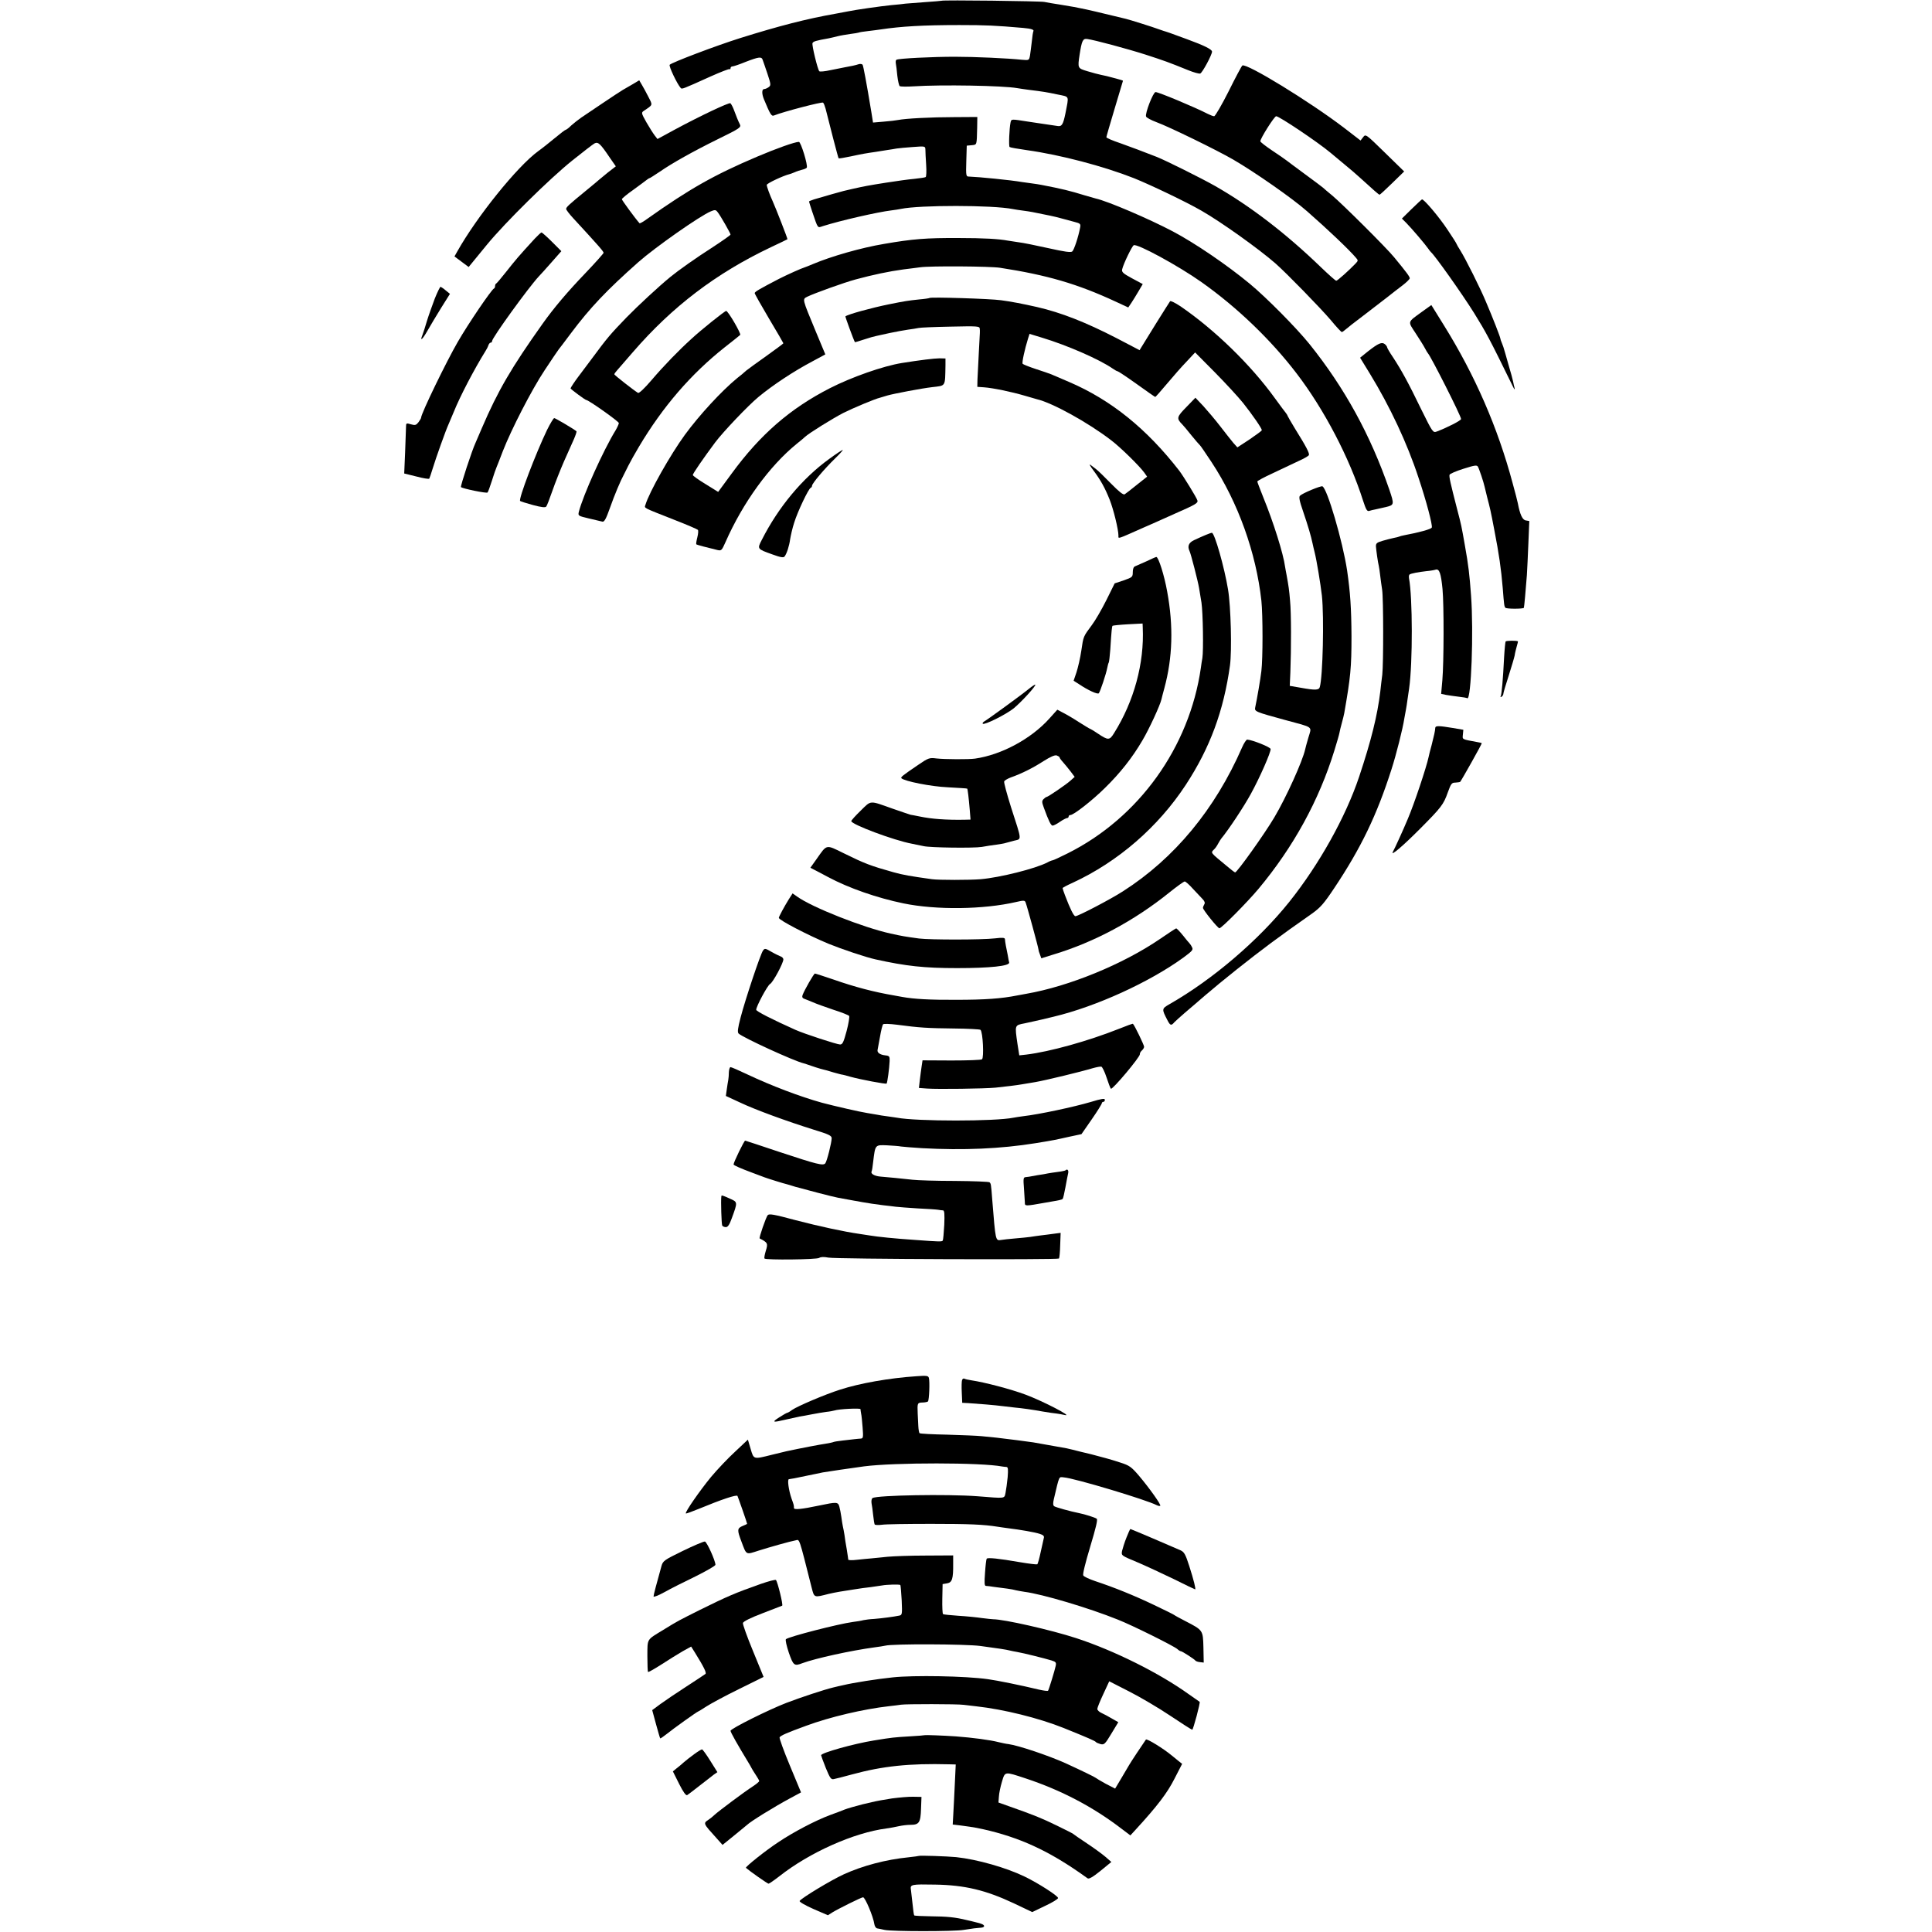 <?xml version="1.0" standalone="no"?>
<!DOCTYPE svg PUBLIC "-//W3C//DTD SVG 20010904//EN"
 "http://www.w3.org/TR/2001/REC-SVG-20010904/DTD/svg10.dtd">
<svg version="1.0" xmlns="http://www.w3.org/2000/svg"
 width="1280pt" height="1280pt" viewBox="0 0 1280 1280"
 preserveAspectRatio="xMidYMid meet">
<g transform="translate(0,1280) scale(0.1,-0.1)"
fill="#000000" stroke="none">
<path d="M6238 12795 c-2 -1 -50 -5 -108 -9 -58 -4 -116 -9 -130 -10 -14 -2
-56 -7 -95 -10 -70 -7 -238 -31 -285 -41 -14 -3 -52 -10 -85 -16 -193 -34
-374 -81 -630 -161 -159 -50 -452 -161 -468 -177 -8 -8 50 -129 73 -154 8 -9
11 -8 197 76 67 30 124 52 127 49 3 -3 6 0 6 6 0 7 6 12 13 12 6 0 46 13 87
30 88 34 106 36 113 13 4 -10 18 -52 32 -93 23 -69 23 -76 8 -87 -9 -7 -23
-13 -30 -13 -16 0 -17 -30 -2 -67 42 -101 50 -115 67 -108 62 25 319 92 325
85 5 -4 12 -23 17 -41 23 -94 83 -325 86 -328 2 -2 39 4 81 13 79 17 97 20
166 30 20 3 54 9 75 12 20 3 48 7 62 10 14 2 62 7 108 10 81 6 82 6 83 -17 0
-13 2 -58 5 -101 3 -42 1 -78 -3 -81 -4 -3 -38 -8 -76 -12 -37 -3 -120 -15
-185 -25 -121 -19 -146 -24 -222 -41 -25 -6 -52 -12 -60 -14 -14 -3 -126 -35
-197 -56 -18 -6 -33 -12 -33 -14 0 -3 10 -33 21 -67 40 -117 34 -108 71 -96
117 37 362 93 453 104 22 3 51 7 64 10 122 26 607 26 741 -1 14 -3 43 -7 65
-10 22 -3 51 -7 65 -10 110 -22 141 -28 185 -40 28 -8 69 -19 93 -25 39 -10
43 -13 38 -38 -11 -60 -40 -148 -52 -158 -10 -8 -51 -2 -159 22 -81 18 -169
36 -197 39 -28 4 -60 9 -72 11 -58 11 -158 17 -326 17 -213 1 -303 -6 -493
-39 -151 -25 -352 -83 -470 -133 -26 -11 -51 -21 -55 -22 -21 -6 -115 -48
-172 -77 -125 -65 -160 -85 -160 -94 0 -5 43 -81 95 -169 52 -87 95 -161 95
-163 0 -3 -51 -40 -112 -84 -62 -44 -123 -88 -135 -98 -11 -11 -38 -33 -60
-50 -103 -85 -248 -242 -345 -374 -97 -133 -237 -381 -262 -465 -7 -23 -21
-15 194 -100 80 -31 149 -61 153 -65 5 -4 3 -26 -3 -50 -6 -23 -9 -44 -7 -46
4 -4 65 -20 140 -38 26 -6 29 -3 53 51 115 262 292 506 473 653 24 19 49 40
55 46 25 24 185 123 253 158 70 35 212 94 243 101 8 2 31 9 50 15 42 12 226
47 295 55 93 11 86 0 89 145 l0 45 -39 1 c-34 0 -131 -12 -250 -31 -124 -20
-332 -93 -477 -167 -262 -134 -461 -306 -651 -566 l-89 -121 -84 52 c-46 28
-84 55 -84 60 0 9 67 107 149 217 52 69 216 242 286 300 94 78 233 170 354
234 l89 48 -65 156 c-89 215 -88 209 -55 226 47 23 244 94 322 115 115 31 219
53 315 66 28 3 77 10 110 14 65 10 465 7 530 -3 311 -48 512 -106 768 -225
l82 -38 21 31 c11 17 33 52 48 78 l27 46 -71 38 c-61 33 -70 42 -65 61 8 35
64 151 76 158 21 14 298 -137 449 -244 235 -166 461 -383 631 -606 182 -238
349 -557 440 -843 19 -58 26 -71 40 -67 10 3 28 8 41 10 13 3 45 10 71 16 54
13 55 17 22 114 -125 363 -297 676 -529 965 -87 108 -286 309 -396 400 -151
125 -364 270 -510 347 -157 83 -433 201 -511 218 -8 2 -40 11 -70 20 -100 31
-154 44 -289 70 -14 3 -42 7 -64 10 -21 3 -50 7 -65 9 -74 13 -288 34 -349 36
-22 0 -23 2 -20 103 l3 102 33 3 c35 4 33 -3 36 117 l1 70 -155 -1 c-150 0
-320 -9 -370 -19 -14 -3 -57 -8 -96 -11 l-70 -6 -11 69 c-33 200 -53 305 -58
314 -4 5 -15 7 -25 4 -21 -7 -53 -14 -94 -21 -16 -3 -59 -12 -95 -19 -36 -8
-69 -11 -73 -7 -11 12 -50 172 -45 186 5 12 23 17 107 32 14 3 41 9 60 14 19
5 57 11 84 15 27 3 52 8 55 9 3 2 31 7 61 10 30 4 69 8 85 11 133 20 280 29
520 29 180 0 238 -3 424 -19 56 -5 74 -12 67 -23 -2 -4 -7 -34 -10 -67 -4 -33
-9 -75 -12 -93 -6 -32 -7 -32 -53 -28 -95 10 -311 20 -446 20 -146 0 -373 -11
-386 -20 -4 -2 -6 -13 -4 -24 2 -10 7 -47 10 -82 4 -34 11 -65 16 -69 6 -3 47
-4 92 -1 185 12 592 5 687 -12 14 -3 48 -7 75 -11 98 -12 121 -16 192 -31 81
-17 75 -4 52 -124 -15 -74 -24 -89 -51 -85 -21 3 -74 11 -135 20 -13 2 -40 6
-60 9 -116 18 -112 19 -118 -6 -8 -38 -13 -158 -6 -162 6 -4 48 -11 116 -21
221 -31 506 -106 709 -186 111 -45 344 -156 446 -215 128 -73 379 -252 490
-349 76 -67 296 -293 367 -376 36 -44 69 -79 73 -79 3 0 15 8 26 18 10 9 63
51 118 92 54 41 124 95 156 120 31 25 78 61 103 80 25 19 46 40 47 46 0 11
-19 37 -103 139 -51 63 -346 356 -411 410 -27 22 -54 45 -60 51 -6 5 -58 45
-116 87 -58 43 -114 84 -125 93 -11 9 -55 39 -97 67 -43 29 -78 56 -78 61 0
19 93 166 105 166 20 0 274 -170 360 -242 11 -9 52 -43 90 -75 39 -32 86 -72
105 -90 91 -83 125 -113 130 -113 3 0 41 35 84 77 l79 77 -128 125 c-127 124
-127 124 -144 102 l-17 -22 -109 84 c-228 174 -646 430 -674 413 -5 -3 -46
-80 -91 -171 -46 -91 -89 -165 -96 -165 -7 0 -25 7 -41 15 -85 44 -327 145
-347 145 -16 0 -71 -142 -63 -162 2 -7 33 -24 68 -37 85 -31 402 -186 509
-248 146 -85 394 -258 490 -343 136 -119 279 -255 322 -306 17 -19 17 -21 -1
-40 -44 -46 -120 -114 -128 -114 -5 0 -51 41 -103 91 -231 223 -467 404 -700
537 -90 51 -323 167 -385 192 -100 39 -164 63 -242 91 -51 17 -93 35 -93 40 0
4 25 90 55 190 30 100 55 183 55 184 0 2 -21 8 -47 15 -64 17 -64 17 -98 24
-16 3 -57 14 -90 24 -66 20 -66 19 -52 112 14 89 21 105 48 102 48 -6 267 -65
389 -104 123 -40 149 -49 282 -103 37 -15 73 -25 80 -22 14 5 78 124 78 145 0
15 -53 41 -165 82 -49 18 -101 37 -115 42 -14 5 -26 9 -27 9 -2 0 -22 7 -45
15 -43 16 -190 62 -218 69 -164 40 -271 65 -295 69 -16 3 -39 8 -50 10 -11 2
-54 9 -95 16 -41 6 -86 14 -100 17 -25 6 -676 14 -682 8z"/>
<path d="M4195 12244 c-22 -13 -52 -30 -66 -38 -15 -9 -75 -48 -134 -88 -60
-40 -124 -84 -144 -97 -19 -13 -49 -37 -66 -52 -16 -16 -33 -29 -37 -29 -4 0
-35 -24 -70 -53 -35 -29 -85 -69 -113 -89 -138 -101 -405 -432 -536 -665 l-18
-32 47 -35 47 -35 18 22 c10 12 57 69 104 127 121 147 414 436 565 557 70 56
136 107 147 113 24 12 38 -1 102 -96 l39 -56 -53 -41 c-28 -23 -54 -44 -57
-47 -3 -3 -43 -37 -90 -75 -111 -91 -130 -108 -129 -120 0 -5 21 -33 47 -61
166 -180 201 -220 201 -229 -1 -5 -55 -66 -121 -135 -118 -123 -208 -229 -284
-336 -206 -290 -295 -442 -401 -689 -19 -44 -38 -89 -43 -100 -22 -46 -101
-287 -96 -292 9 -10 170 -43 176 -36 4 4 17 40 29 78 12 39 26 79 31 90 5 11
23 58 41 105 56 144 192 409 278 538 45 68 86 129 91 135 6 7 42 55 81 107
128 171 238 287 449 474 110 97 407 306 480 336 27 11 32 11 45 -6 19 -24 85
-140 85 -148 0 -4 -53 -41 -117 -83 -111 -71 -227 -153 -282 -198 -79 -65
-214 -190 -291 -269 -108 -112 -126 -133 -228 -271 -45 -60 -86 -114 -90 -120
-23 -30 -52 -74 -52 -78 0 -5 97 -77 104 -77 15 0 216 -142 216 -153 0 -6 -10
-28 -21 -47 -82 -133 -217 -434 -244 -541 -6 -26 -5 -27 67 -44 40 -9 80 -19
89 -21 12 -3 24 17 49 88 32 91 71 183 93 223 6 11 19 38 30 60 11 22 42 78
70 125 159 267 345 482 567 658 52 41 99 78 104 83 8 7 -80 159 -93 159 -9 0
-168 -127 -230 -185 -82 -74 -184 -179 -264 -273 -47 -55 -83 -89 -90 -85 -27
16 -157 118 -157 123 0 4 8 15 18 26 9 10 56 65 105 121 262 303 552 523 914
695 60 28 109 52 110 53 3 1 -78 208 -97 250 -21 46 -40 98 -40 110 0 10 109
61 150 71 3 0 18 6 33 12 15 7 39 15 53 18 13 3 26 9 29 13 9 15 -39 171 -52
171 -27 0 -150 -44 -277 -98 -285 -121 -449 -214 -728 -412 -26 -19 -49 -32
-51 -29 -28 31 -117 153 -117 159 0 5 35 34 78 64 42 31 82 60 89 66 7 5 14
10 17 10 3 0 33 20 68 43 81 56 218 133 382 214 151 74 158 79 147 101 -10 19
-23 52 -41 100 -7 18 -17 35 -21 38 -10 6 -202 -85 -369 -175 l-114 -62 -18
23 c-10 13 -35 52 -55 87 -35 62 -35 65 -17 77 61 41 59 35 30 92 -15 29 -34
65 -44 81 l-17 29 -40 -24z"/>
<path d="M9352 11415 l-64 -63 29 -29 c39 -40 124 -140 142 -166 8 -12 18 -24
21 -27 25 -20 209 -280 287 -405 79 -128 99 -164 256 -485 9 -19 15 -25 12
-13 -3 12 -8 31 -10 44 -2 12 -16 63 -31 113 -14 50 -27 96 -29 101 -1 6 -7
23 -13 38 -7 16 -12 31 -12 35 0 8 -52 142 -95 242 -35 85 -136 287 -169 339
-14 22 -26 43 -26 45 0 3 -26 44 -59 93 -56 85 -157 204 -170 202 -3 -1 -34
-30 -69 -64z"/>
<path d="M3543 11219 c-111 -121 -124 -137 -193 -224 -30 -38 -58 -71 -62 -73
-5 -2 -8 -10 -8 -17 0 -7 -3 -15 -8 -17 -16 -7 -170 -233 -239 -353 -75 -129
-243 -475 -243 -502 0 -4 -8 -18 -18 -31 -15 -19 -22 -21 -50 -13 -30 9 -32 8
-32 -17 -1 -15 -3 -90 -6 -168 l-6 -141 81 -20 c45 -12 83 -18 85 -14 2 3 13
35 24 71 20 66 85 248 102 285 5 11 21 49 36 85 42 105 137 286 211 405 7 11
16 28 19 38 3 9 10 17 15 17 5 0 9 4 9 10 0 22 242 356 310 429 9 9 46 50 83
92 l66 75 -62 62 c-34 34 -66 62 -69 62 -4 0 -24 -19 -45 -41z"/>
<path d="M2881 10823 c-16 -43 -40 -109 -52 -148 -11 -38 -25 -81 -30 -94 -19
-46 -1 -32 32 26 18 32 59 100 91 152 l59 94 -28 23 c-15 13 -31 23 -34 24 -4
0 -21 -35 -38 -77z"/>
<path d="M6159 10826 c-2 -2 -34 -7 -71 -10 -74 -8 -89 -10 -198 -32 -114 -23
-271 -66 -289 -80 -2 -2 53 -153 63 -171 1 -1 28 7 61 18 33 11 68 21 80 23
11 3 52 11 91 20 38 8 92 18 120 22 27 3 58 9 69 11 11 3 107 7 213 9 178 4
192 3 193 -13 2 -22 2 -6 -6 -158 -4 -71 -8 -152 -9 -179 l-1 -49 44 -3 c58
-4 183 -30 268 -55 37 -11 75 -22 83 -24 103 -24 340 -155 492 -272 62 -47
188 -171 219 -214 l19 -27 -68 -54 c-37 -30 -73 -58 -81 -63 -9 -5 -37 17 -90
71 -43 44 -86 86 -97 94 -11 8 -28 22 -39 30 -11 8 -3 -7 18 -35 50 -67 78
-118 109 -196 25 -63 58 -197 58 -238 0 -22 -13 -26 165 53 28 12 121 53 207
92 139 61 157 71 151 89 -5 18 -92 159 -119 195 -217 280 -453 470 -730 589
-54 23 -108 46 -119 51 -11 5 -57 20 -102 35 -46 15 -85 31 -88 35 -5 9 14 96
36 167 l10 31 82 -25 c169 -51 383 -145 469 -205 14 -10 29 -18 33 -18 4 0 61
-38 127 -85 65 -47 120 -85 122 -85 2 0 37 39 77 87 41 49 99 115 131 148 l56
60 129 -130 c71 -72 156 -164 189 -205 61 -77 124 -168 124 -180 0 -4 -37 -31
-81 -61 l-81 -53 -27 30 c-14 17 -53 66 -86 109 -33 43 -84 103 -112 134 l-53
56 -60 -62 c-64 -65 -67 -75 -27 -115 7 -7 35 -40 61 -73 27 -33 52 -62 56
-65 4 -3 38 -53 77 -112 176 -267 295 -600 330 -918 10 -94 10 -385 0 -465 -6
-54 -29 -186 -41 -242 -6 -27 4 -30 194 -82 199 -54 181 -40 158 -119 -11 -37
-20 -71 -21 -77 -17 -77 -124 -315 -204 -450 -65 -110 -247 -365 -260 -365 -3
0 -28 19 -56 43 -110 91 -107 86 -84 109 8 7 20 24 27 38 7 13 17 29 21 34 49
59 152 215 196 296 59 107 135 280 131 298 -3 13 -121 60 -155 62 -6 0 -22
-24 -34 -52 -179 -410 -448 -735 -789 -953 -82 -53 -297 -165 -315 -165 -11 0
-34 46 -69 138 -9 23 -16 45 -16 48 0 3 30 19 68 36 300 139 565 369 748 648
161 246 251 490 293 792 13 95 6 390 -13 503 -24 146 -89 375 -107 375 -9 0
-59 -21 -119 -49 -35 -17 -44 -40 -29 -72 9 -18 56 -201 63 -244 3 -16 10 -60
16 -97 10 -67 14 -320 6 -368 -3 -14 -7 -43 -10 -65 -76 -527 -411 -993 -883
-1229 -50 -25 -95 -46 -100 -46 -4 0 -20 -6 -34 -14 -79 -41 -314 -100 -442
-111 -73 -6 -279 -6 -322 0 -149 21 -190 28 -255 46 -153 43 -190 57 -330 126
-120 59 -110 61 -179 -37 l-42 -59 23 -12 c13 -6 55 -29 93 -49 138 -74 326
-139 500 -175 218 -45 531 -41 747 9 51 12 58 11 63 -3 9 -22 85 -301 85 -311
0 -5 4 -20 10 -34 l9 -25 83 26 c268 81 533 223 764 409 51 41 97 74 103 74 6
0 30 -21 53 -47 24 -25 53 -56 64 -68 15 -15 19 -27 13 -36 -5 -8 -9 -19 -9
-24 0 -13 98 -135 109 -135 14 0 185 173 258 260 233 279 402 588 504 919 16
52 31 103 33 115 2 12 9 41 16 66 7 25 14 54 16 65 42 240 48 301 48 510 -1
185 -8 290 -29 435 -29 193 -133 548 -164 558 -12 4 -130 -45 -148 -62 -9 -8
-4 -34 21 -106 32 -94 52 -162 62 -210 3 -14 9 -41 14 -60 13 -51 39 -209 48
-287 15 -144 6 -535 -14 -605 -6 -21 -30 -22 -129 -4 l-70 12 4 89 c6 157 6
397 -2 475 -6 72 -9 93 -23 170 -4 19 -8 44 -10 55 -11 85 -77 295 -144 459
-22 55 -40 102 -40 106 0 4 46 29 103 55 56 26 131 62 167 79 36 16 68 34 71
40 8 10 -17 57 -93 179 -26 43 -48 81 -48 83 0 3 -5 10 -10 17 -6 7 -39 51
-73 98 -160 222 -399 454 -625 609 -36 24 -67 39 -70 34 -4 -6 -45 -70 -91
-144 -46 -74 -90 -145 -97 -157 l-14 -23 -153 80 c-204 105 -366 169 -527 206
-93 21 -176 37 -239 45 -71 10 -464 22 -472 15z"/>
<path d="M9419 10733 c-96 -70 -93 -60 -40 -141 26 -40 54 -84 62 -100 8 -15
16 -29 19 -32 19 -19 220 -416 220 -436 0 -10 -90 -56 -161 -83 -25 -9 -27 -7
-103 147 -86 178 -132 261 -187 345 -22 32 -39 62 -39 66 0 5 -7 14 -15 21
-20 16 -43 6 -112 -48 l-52 -42 65 -106 c132 -216 247 -460 322 -689 52 -155
94 -315 88 -330 -4 -11 -85 -33 -182 -51 -15 -3 -31 -7 -34 -9 -4 -2 -20 -6
-36 -9 -16 -3 -49 -12 -74 -19 -38 -11 -45 -17 -44 -38 2 -27 13 -106 19 -129
2 -8 6 -36 9 -62 3 -27 9 -69 13 -95 9 -61 9 -490 1 -563 -4 -30 -10 -80 -13
-110 -19 -160 -61 -328 -140 -565 -89 -267 -265 -582 -463 -830 -204 -255
-508 -515 -794 -678 -52 -30 -52 -32 -13 -107 18 -35 25 -37 46 -12 9 9 40 37
69 62 30 25 90 77 134 115 113 97 300 246 436 347 112 82 132 97 272 195 56
40 79 66 147 168 179 268 283 485 380 788 31 96 75 270 85 337 3 19 8 46 11
60 3 14 7 43 10 65 3 22 8 56 11 75 24 171 23 604 -1 729 -2 11 0 23 4 25 10
7 58 16 111 22 25 2 53 7 62 10 24 7 35 -25 45 -128 10 -107 9 -486 -1 -604
l-8 -91 33 -7 c19 -3 56 -9 84 -12 27 -3 52 -7 56 -10 26 -16 43 442 25 681
-10 137 -17 200 -41 333 -23 131 -23 131 -51 238 -45 175 -55 218 -50 229 2 6
43 24 91 39 72 23 89 26 96 15 8 -12 39 -105 45 -134 1 -5 9 -37 17 -70 19
-73 22 -83 47 -215 32 -165 45 -256 56 -386 9 -116 10 -119 17 -130 5 -9 116
-9 123 -1 2 2 13 124 20 217 2 36 7 131 10 212 l6 146 -23 4 c-22 3 -39 39
-53 114 -2 12 -18 73 -35 135 -98 366 -248 711 -453 1041 l-85 137 -64 -46z"/>
<path d="M3625 9953 c-76 -158 -191 -460 -179 -472 3 -3 41 -15 85 -27 56 -15
82 -18 88 -10 5 6 23 53 41 105 18 52 53 140 77 195 25 56 54 122 66 148 11
26 19 49 16 51 -21 17 -140 87 -147 87 -5 0 -26 -35 -47 -77z"/>
<path d="M5493 9759 c-178 -129 -336 -319 -446 -536 -31 -60 -31 -60 70 -96
54 -20 74 -23 81 -14 15 20 31 70 37 115 4 24 15 74 27 110 22 72 95 225 109
230 5 2 9 8 9 14 0 15 82 112 153 181 32 31 55 57 50 56 -4 0 -45 -27 -90 -60z"/>
<path d="M7595 9081 c-33 -15 -67 -30 -75 -33 -9 -3 -15 -17 -15 -38 0 -33 -3
-35 -60 -55 l-60 -20 -55 -111 c-31 -62 -74 -136 -96 -165 -57 -77 -56 -73
-70 -170 -7 -48 -22 -112 -32 -143 l-19 -56 36 -23 c61 -41 123 -69 131 -60 9
10 49 130 56 169 3 15 7 31 10 35 2 4 7 43 10 86 8 129 11 153 15 157 2 2 48
7 102 10 l97 5 1 -27 c11 -235 -58 -489 -190 -699 -30 -49 -39 -49 -109 -2
-24 16 -45 29 -47 29 -3 0 -36 20 -74 44 -38 25 -86 53 -108 64 l-38 20 -54
-60 c-120 -133 -316 -239 -491 -264 -42 -6 -202 -5 -255 1 -47 6 -54 4 -121
-42 -106 -72 -118 -82 -112 -89 21 -20 195 -55 308 -60 69 -4 126 -7 128 -9 3
-2 10 -60 17 -142 l5 -63 -43 -1 c-117 -2 -214 5 -291 21 -31 6 -59 12 -63 12
-5 1 -57 19 -118 40 -158 56 -141 57 -212 -12 -35 -34 -63 -65 -63 -70 0 -22
283 -128 402 -150 29 -6 64 -13 78 -16 42 -10 331 -14 385 -5 28 5 71 12 97
15 26 4 53 8 60 11 7 2 33 9 56 15 52 13 54 -6 -20 223 -27 86 -48 163 -45
170 2 6 22 18 43 26 74 26 149 64 217 108 46 29 75 42 88 38 10 -4 19 -9 19
-13 0 -4 10 -18 23 -32 12 -14 35 -41 50 -61 l27 -36 -28 -25 c-27 -25 -149
-108 -158 -108 -3 0 -12 -6 -20 -14 -12 -13 -12 -20 2 -58 32 -88 47 -118 58
-118 6 0 28 11 48 25 20 14 42 25 47 25 6 0 11 5 11 10 0 6 5 10 11 10 22 0
145 96 230 180 100 98 181 200 248 315 44 74 117 232 126 272 2 10 11 43 19
73 55 202 61 412 19 640 -19 108 -58 230 -72 230 -3 0 -33 -13 -66 -29z"/>
<path d="M9975 8550 c-2 -4 -7 -52 -10 -106 -7 -141 -16 -248 -23 -258 -3 -5
0 -6 6 -2 7 4 12 13 12 19 0 7 16 60 35 119 19 60 37 120 40 135 2 16 9 43 14
61 5 17 9 33 8 33 -9 6 -78 5 -82 -1z"/>
<path d="M6815 8235 c-46 -38 -269 -200 -293 -214 -9 -5 -14 -12 -11 -16 11
-10 152 60 205 102 50 41 150 150 143 157 -2 2 -22 -11 -44 -29z"/>
<path d="M9509 7978 c-1 -21 -8 -51 -24 -114 -9 -32 -18 -68 -20 -79 -15 -70
-95 -310 -139 -413 -30 -72 -83 -188 -98 -216 -18 -33 68 40 185 158 135 136
151 156 179 236 21 58 26 65 50 65 15 1 29 3 32 5 9 10 146 254 143 256 -1 2
-14 5 -27 7 -108 20 -101 17 -98 50 l3 32 -70 12 c-91 15 -115 16 -116 1z"/>
<path d="M5226 6842 c-31 -50 -66 -115 -66 -123 0 -15 195 -116 330 -172 86
-35 246 -89 310 -103 203 -45 325 -58 540 -58 220 0 350 14 346 37 -2 7 -6 28
-9 47 -4 19 -10 49 -13 65 -3 17 -6 36 -6 43 -1 10 -16 11 -67 5 -84 -10 -428
-10 -501 -1 -95 13 -113 16 -190 33 -181 40 -519 173 -619 245 l-30 21 -25
-39z"/>
<path d="M7685 6579 c-244 -167 -603 -314 -885 -363 -19 -3 -46 -8 -60 -11
-105 -21 -214 -29 -405 -29 -172 -1 -280 5 -357 19 -16 3 -40 7 -55 10 -134
23 -257 55 -403 106 -62 21 -117 39 -121 39 -7 0 -69 -108 -82 -143 -4 -12 -1
-20 11 -24 9 -3 35 -14 57 -23 22 -10 84 -32 137 -50 54 -17 101 -36 104 -41
3 -6 -4 -51 -17 -100 -20 -74 -27 -89 -43 -89 -21 0 -238 71 -296 97 -154 69
-260 123 -260 133 0 22 75 162 92 171 19 10 88 138 88 163 0 7 -8 16 -17 19
-10 4 -38 17 -62 31 -41 24 -45 24 -56 8 -17 -23 -118 -326 -148 -442 -19 -72
-22 -98 -14 -107 26 -26 368 -183 432 -198 6 -1 17 -5 25 -8 21 -8 93 -31 105
-33 6 -1 36 -9 67 -19 32 -9 59 -16 60 -15 2 0 26 -6 53 -14 65 -18 234 -50
239 -45 5 5 18 101 20 149 1 32 -2 35 -29 38 -35 4 -54 18 -51 35 1 7 8 46 16
87 7 41 16 79 21 84 4 4 44 3 91 -3 151 -20 201 -23 375 -25 95 -1 175 -5 179
-9 16 -15 24 -185 10 -195 -6 -5 -97 -8 -203 -8 l-191 1 -6 -40 c-3 -22 -9
-63 -12 -91 l-6 -52 54 -4 c73 -5 380 -1 453 6 74 8 142 16 175 22 14 2 54 9
90 15 69 12 304 69 380 92 25 7 51 12 57 10 6 -2 22 -34 34 -71 12 -37 25 -71
29 -75 9 -10 196 213 192 229 -1 6 5 17 13 24 8 7 15 18 15 25 0 11 -63 142
-74 152 -1 2 -43 -13 -92 -33 -207 -82 -459 -152 -615 -171 l-46 -5 -12 76
c-18 126 -20 123 47 136 31 7 84 18 117 26 33 8 67 16 75 18 281 67 635 228
862 393 58 43 65 51 55 68 -5 11 -13 22 -16 25 -3 3 -23 26 -44 53 -21 26 -41
47 -45 46 -4 -1 -52 -32 -107 -70z"/>
<path d="M4829 5698 c0 -18 -2 -42 -4 -53 -2 -11 -7 -39 -10 -63 l-6 -43 93
-43 c103 -49 312 -125 491 -181 98 -30 117 -39 117 -56 0 -28 -31 -152 -42
-166 -14 -18 -56 -7 -298 73 -124 42 -229 76 -233 77 -6 2 -77 -144 -77 -158
0 -5 49 -27 125 -55 33 -12 69 -26 80 -30 18 -7 133 -43 145 -45 3 -1 30 -8
60 -18 53 -15 247 -66 281 -72 22 -4 90 -17 109 -20 8 -1 31 -5 50 -9 50 -9
81 -13 141 -21 30 -3 68 -8 84 -10 17 -2 82 -7 145 -11 63 -3 124 -7 135 -9
11 -2 26 -4 33 -4 9 -1 11 -24 8 -96 -3 -52 -7 -99 -10 -104 -5 -8 -20 -8
-181 4 -136 9 -252 21 -305 30 -14 2 -43 7 -65 10 -105 15 -266 50 -424 91
-145 39 -175 44 -185 33 -11 -13 -59 -151 -53 -154 53 -27 56 -33 41 -81 -8
-26 -12 -49 -9 -52 10 -11 347 -7 362 4 11 7 30 8 62 2 49 -10 1517 -15 1527
-6 3 4 7 43 8 88 l3 82 -46 -6 c-25 -4 -64 -8 -86 -11 -22 -3 -53 -7 -70 -10
-16 -2 -61 -7 -100 -10 -38 -3 -80 -8 -92 -10 -38 -6 -37 -8 -59 265 -8 107
-9 108 -18 117 -4 4 -107 8 -229 9 -122 0 -249 4 -282 8 -33 3 -85 9 -115 12
-30 3 -75 7 -99 9 -40 4 -65 20 -56 35 2 3 7 32 10 63 14 114 12 112 91 109
38 -2 80 -5 94 -8 14 -2 77 -7 140 -11 271 -15 521 -4 750 33 124 20 131 22
225 43 l80 17 68 98 c37 53 67 102 67 107 0 5 5 9 10 9 6 0 10 6 10 14 0 10
-22 7 -94 -15 -112 -33 -341 -82 -446 -94 -25 -3 -54 -8 -65 -10 -121 -25
-642 -25 -773 0 -9 1 -37 6 -62 9 -25 3 -56 8 -70 11 -13 2 -42 7 -65 11 -46
7 -212 45 -299 68 -144 40 -334 112 -493 187 -57 27 -107 49 -113 49 -5 0 -10
-15 -11 -32z"/>
<path d="M7059 5046 c-2 -2 -24 -7 -49 -10 -25 -3 -55 -8 -67 -10 -11 -3 -43
-8 -70 -12 -26 -5 -51 -9 -55 -10 -5 -1 -15 -2 -24 -3 -14 -1 -15 -12 -10 -73
3 -40 5 -83 6 -95 0 -25 0 -25 135 -1 104 18 110 19 116 26 3 4 11 39 18 77 7
39 15 80 18 93 4 19 -6 30 -18 18z"/>
<path d="M4779 4873 c-4 -30 1 -184 6 -193 3 -5 14 -10 24 -10 13 0 24 16 39
58 40 109 40 108 -13 131 -53 24 -55 24 -56 14z"/>
<path d="M6070 3682 c-180 -12 -376 -47 -505 -89 -98 -31 -281 -109 -317 -134
-14 -11 -29 -19 -32 -19 -3 0 -27 -13 -53 -30 -53 -34 -45 -36 44 -15 34 8 75
17 90 20 15 2 53 9 83 15 30 6 73 13 95 16 22 2 46 7 53 9 28 10 172 17 173 9
0 -5 2 -18 4 -29 3 -11 7 -53 10 -92 5 -65 4 -73 -12 -74 -10 -1 -29 -2 -43
-4 -14 -2 -49 -6 -78 -9 -30 -3 -57 -8 -61 -10 -3 -2 -27 -7 -51 -11 -36 -5
-157 -28 -260 -50 -8 -2 -53 -13 -99 -24 -120 -30 -117 -31 -138 40 l-18 61
-84 -79 c-47 -43 -118 -118 -160 -168 -74 -90 -175 -235 -167 -242 2 -2 41 12
87 31 150 62 249 95 255 85 4 -8 64 -179 64 -185 0 -1 -13 -7 -30 -14 -36 -15
-37 -27 -9 -100 36 -96 28 -91 116 -63 73 23 207 61 245 68 26 6 20 25 105
-312 18 -70 15 -68 113 -43 19 5 53 11 75 15 22 3 65 10 95 15 30 5 79 12 109
15 30 4 63 9 75 11 31 6 115 8 121 3 2 -3 6 -48 9 -102 4 -93 3 -97 -17 -101
-33 -7 -116 -18 -167 -22 -25 -1 -56 -5 -70 -8 -14 -4 -45 -9 -70 -12 -96 -13
-423 -97 -443 -114 -5 -4 4 -44 19 -89 30 -86 36 -91 90 -70 86 32 323 84 479
105 28 3 59 9 70 11 47 13 533 11 630 -2 113 -15 173 -24 195 -30 8 -2 31 -7
50 -10 41 -7 181 -42 227 -56 29 -9 32 -14 27 -37 -6 -29 -44 -153 -50 -163
-2 -4 -30 0 -61 7 -116 28 -278 61 -338 69 -147 21 -492 27 -630 12 -106 -11
-259 -35 -330 -52 -11 -2 -40 -9 -65 -15 -59 -14 -216 -66 -310 -102 -119 -46
-370 -171 -370 -185 0 -10 47 -93 117 -208 7 -11 16 -27 20 -35 4 -8 17 -30
30 -49 13 -19 23 -37 23 -41 0 -4 -19 -20 -42 -35 -56 -36 -227 -164 -253
-188 -11 -11 -30 -26 -42 -34 -35 -23 -34 -24 53 -120 l41 -46 79 64 c43 35
81 66 84 69 22 22 177 118 281 174 l76 41 -74 178 c-41 98 -71 182 -68 187 8
12 49 30 175 76 159 59 382 111 550 130 30 3 66 8 80 10 31 5 373 5 415 -1 17
-2 55 -6 85 -10 180 -20 411 -77 576 -143 161 -65 209 -86 214 -93 3 -4 17
-10 31 -14 24 -6 30 -1 72 69 l46 76 -42 24 c-23 14 -54 30 -69 37 -16 7 -28
19 -28 27 0 8 18 52 40 99 l39 84 133 -68 c73 -37 195 -109 271 -160 76 -51
142 -93 146 -93 6 0 55 181 49 185 -2 1 -34 24 -73 51 -195 140 -494 289 -745
371 -169 55 -479 125 -550 125 -8 0 -42 4 -75 8 -33 5 -103 12 -155 15 -52 4
-98 8 -102 11 -4 3 -6 48 -5 102 l2 97 30 5 c33 6 41 29 40 130 l0 55 -180 -1
c-99 0 -214 -4 -255 -8 -41 -4 -91 -9 -110 -11 -19 -1 -61 -6 -92 -9 -32 -4
-58 -3 -58 1 0 4 -5 35 -10 68 -6 33 -13 76 -15 95 -3 19 -8 46 -11 58 -3 13
-7 42 -10 63 -3 22 -9 52 -13 67 -9 32 -17 32 -136 7 -114 -24 -165 -29 -165
-16 0 18 0 19 -16 63 -19 55 -29 128 -17 128 6 0 54 9 109 21 54 11 107 22
116 24 16 3 204 31 273 40 201 26 777 26 915 -1 8 -1 21 -3 28 -3 11 -1 12
-16 8 -68 -4 -38 -10 -84 -14 -103 -9 -40 4 -38 -187 -23 -196 15 -664 7 -694
-12 -6 -3 -9 -18 -7 -33 3 -15 8 -51 11 -81 3 -30 8 -58 10 -61 3 -4 24 -5 47
-2 24 4 171 6 328 6 251 0 346 -4 440 -19 14 -2 45 -7 70 -10 81 -10 174 -26
208 -37 23 -7 31 -15 28 -26 -2 -10 -12 -52 -21 -94 -9 -43 -19 -79 -23 -82
-4 -2 -55 4 -114 14 -143 25 -216 32 -221 23 -3 -5 -8 -47 -11 -94 -5 -66 -4
-86 6 -86 7 0 32 -3 56 -7 23 -3 61 -8 85 -11 23 -3 49 -8 58 -11 9 -2 34 -7
55 -10 119 -15 428 -107 619 -184 97 -38 374 -176 396 -196 8 -8 19 -14 23
-14 8 0 89 -52 96 -62 3 -4 17 -9 30 -10 l25 -3 -2 100 c-3 115 -2 114 -120
175 -37 19 -70 37 -73 40 -3 3 -63 33 -135 67 -132 63 -263 116 -390 158 -38
13 -73 29 -78 37 -5 8 13 81 46 191 37 123 51 180 43 185 -10 8 -80 30 -116
37 -56 11 -157 39 -166 46 -8 6 -8 21 -2 47 38 161 32 147 66 144 70 -5 549
-149 615 -184 10 -5 21 -7 24 -4 7 6 -71 116 -142 200 -49 57 -62 67 -122 86
-38 12 -72 23 -78 24 -5 2 -30 8 -55 15 -25 7 -52 14 -60 16 -8 2 -42 10 -75
18 -33 9 -73 18 -90 22 -42 7 -184 33 -220 39 -38 6 -174 23 -242 31 -29 3
-74 7 -100 10 -27 3 -128 7 -227 10 -98 2 -181 6 -184 10 -3 3 -7 25 -8 48 -1
23 -3 60 -4 82 -3 69 -2 72 31 73 17 0 34 4 37 7 8 8 13 133 6 156 -4 15 -15
16 -84 11z"/>
<path d="M6374 3657 c-3 -8 -4 -45 -2 -83 l3 -68 40 -2 c66 -4 184 -14 228
-20 23 -3 58 -7 77 -9 54 -5 119 -14 190 -27 36 -6 76 -12 90 -13 14 -2 39 -6
55 -10 58 -13 -145 92 -260 135 -99 37 -272 82 -359 95 -21 3 -42 8 -47 11 -5
3 -12 -1 -15 -9z"/>
<path d="M7463 2613 c-13 -32 -25 -72 -29 -88 -6 -31 -5 -31 98 -74 57 -24
166 -75 243 -112 76 -38 141 -69 143 -69 6 0 -9 62 -39 155 -24 75 -33 92 -56
103 -44 20 -330 142 -334 142 -2 0 -14 -26 -26 -57z"/>
<path d="M4524 2525 c-125 -61 -132 -66 -142 -102 -33 -119 -52 -189 -52 -200
0 -6 33 7 73 29 39 22 132 69 205 104 72 36 132 70 132 77 -1 29 -57 152 -70
154 -8 1 -74 -27 -146 -62z"/>
<path d="M5040 2306 c-170 -60 -223 -83 -405 -173 -143 -72 -141 -70 -240
-131 -113 -69 -105 -56 -106 -172 0 -56 2 -104 4 -107 3 -3 43 20 90 50 46 30
109 69 140 87 l56 31 24 -38 c59 -95 79 -135 71 -143 -5 -4 -62 -42 -127 -84
-65 -42 -142 -94 -172 -116 l-54 -40 25 -92 c14 -51 26 -93 28 -95 2 -2 20 11
42 28 47 38 203 149 208 149 2 0 28 16 57 35 30 19 126 71 216 115 l162 80
-70 171 c-39 94 -69 178 -67 186 2 10 49 34 128 64 69 27 128 50 132 51 8 3
-30 157 -41 170 -4 4 -49 -8 -101 -26z"/>
<path d="M6127 1304 c-1 -1 -47 -5 -102 -8 -100 -6 -113 -7 -235 -27 -131 -21
-350 -82 -350 -98 0 -3 14 -41 31 -84 28 -68 35 -78 53 -74 12 2 66 16 121 31
202 55 379 74 644 67 l43 -1 -6 -127 c-3 -71 -8 -160 -10 -199 l-4 -72 51 -6
c99 -13 122 -18 197 -36 231 -58 415 -148 645 -314 9 -7 34 7 86 49 l72 59
-39 34 c-21 18 -77 59 -124 90 -47 31 -87 59 -90 62 -3 3 -52 28 -110 56 -99
48 -147 68 -315 127 l-70 25 3 39 c1 21 10 65 20 98 21 70 16 69 156 23 236
-78 448 -189 638 -335 l57 -43 34 37 c146 159 211 245 258 338 l51 99 -24 19
c-13 10 -32 26 -43 35 -56 47 -167 115 -173 107 -18 -25 -108 -161 -112 -170
-3 -5 -25 -43 -49 -83 l-43 -72 -62 32 c-33 18 -63 36 -66 39 -5 5 -91 47
-200 97 -116 52 -313 118 -379 127 -14 1 -44 8 -66 13 -53 14 -173 30 -282 38
-86 6 -203 10 -206 8z"/>
<path d="M4599 1178 c-24 -17 -55 -42 -69 -54 -14 -13 -36 -31 -49 -41 l-23
-19 41 -82 c28 -56 46 -80 54 -75 7 4 44 33 84 64 40 31 82 64 94 73 l22 15
-47 75 c-26 42 -51 76 -55 76 -4 0 -28 -14 -52 -32z"/>
<path d="M5910 885 c-47 -7 -107 -18 -135 -25 -27 -6 -54 -13 -60 -14 -40 -10
-103 -28 -120 -35 -11 -5 -54 -21 -95 -36 -97 -36 -244 -113 -345 -181 -81
-53 -219 -163 -213 -169 25 -22 143 -105 150 -105 4 0 36 22 71 49 200 158
494 289 710 317 23 3 60 10 82 15 22 5 56 9 76 9 58 0 68 14 71 105 l3 80 -55
1 c-30 1 -93 -5 -140 -11z"/>
<path d="M6087 504 c-1 -1 -31 -5 -67 -9 -151 -15 -305 -56 -430 -113 -85 -39
-277 -155 -292 -176 -4 -6 34 -28 90 -53 l97 -42 30 19 c43 26 192 100 203
100 14 0 68 -129 75 -179 2 -13 10 -25 18 -27 8 -1 30 -6 49 -10 47 -11 463
-11 525 0 54 9 90 13 118 15 9 1 17 5 17 10 0 9 -16 17 -57 26 -10 3 -36 9
-58 14 -77 19 -131 24 -237 25 -58 1 -108 3 -111 6 -3 3 -7 37 -11 75 -4 39
-9 82 -11 96 -6 34 4 36 160 33 197 -3 337 -37 522 -124 l122 -58 85 41 c48
22 86 46 86 52 0 14 -127 96 -219 141 -123 60 -316 115 -456 130 -63 6 -243
12 -248 8z"/>
</g>
</svg>
